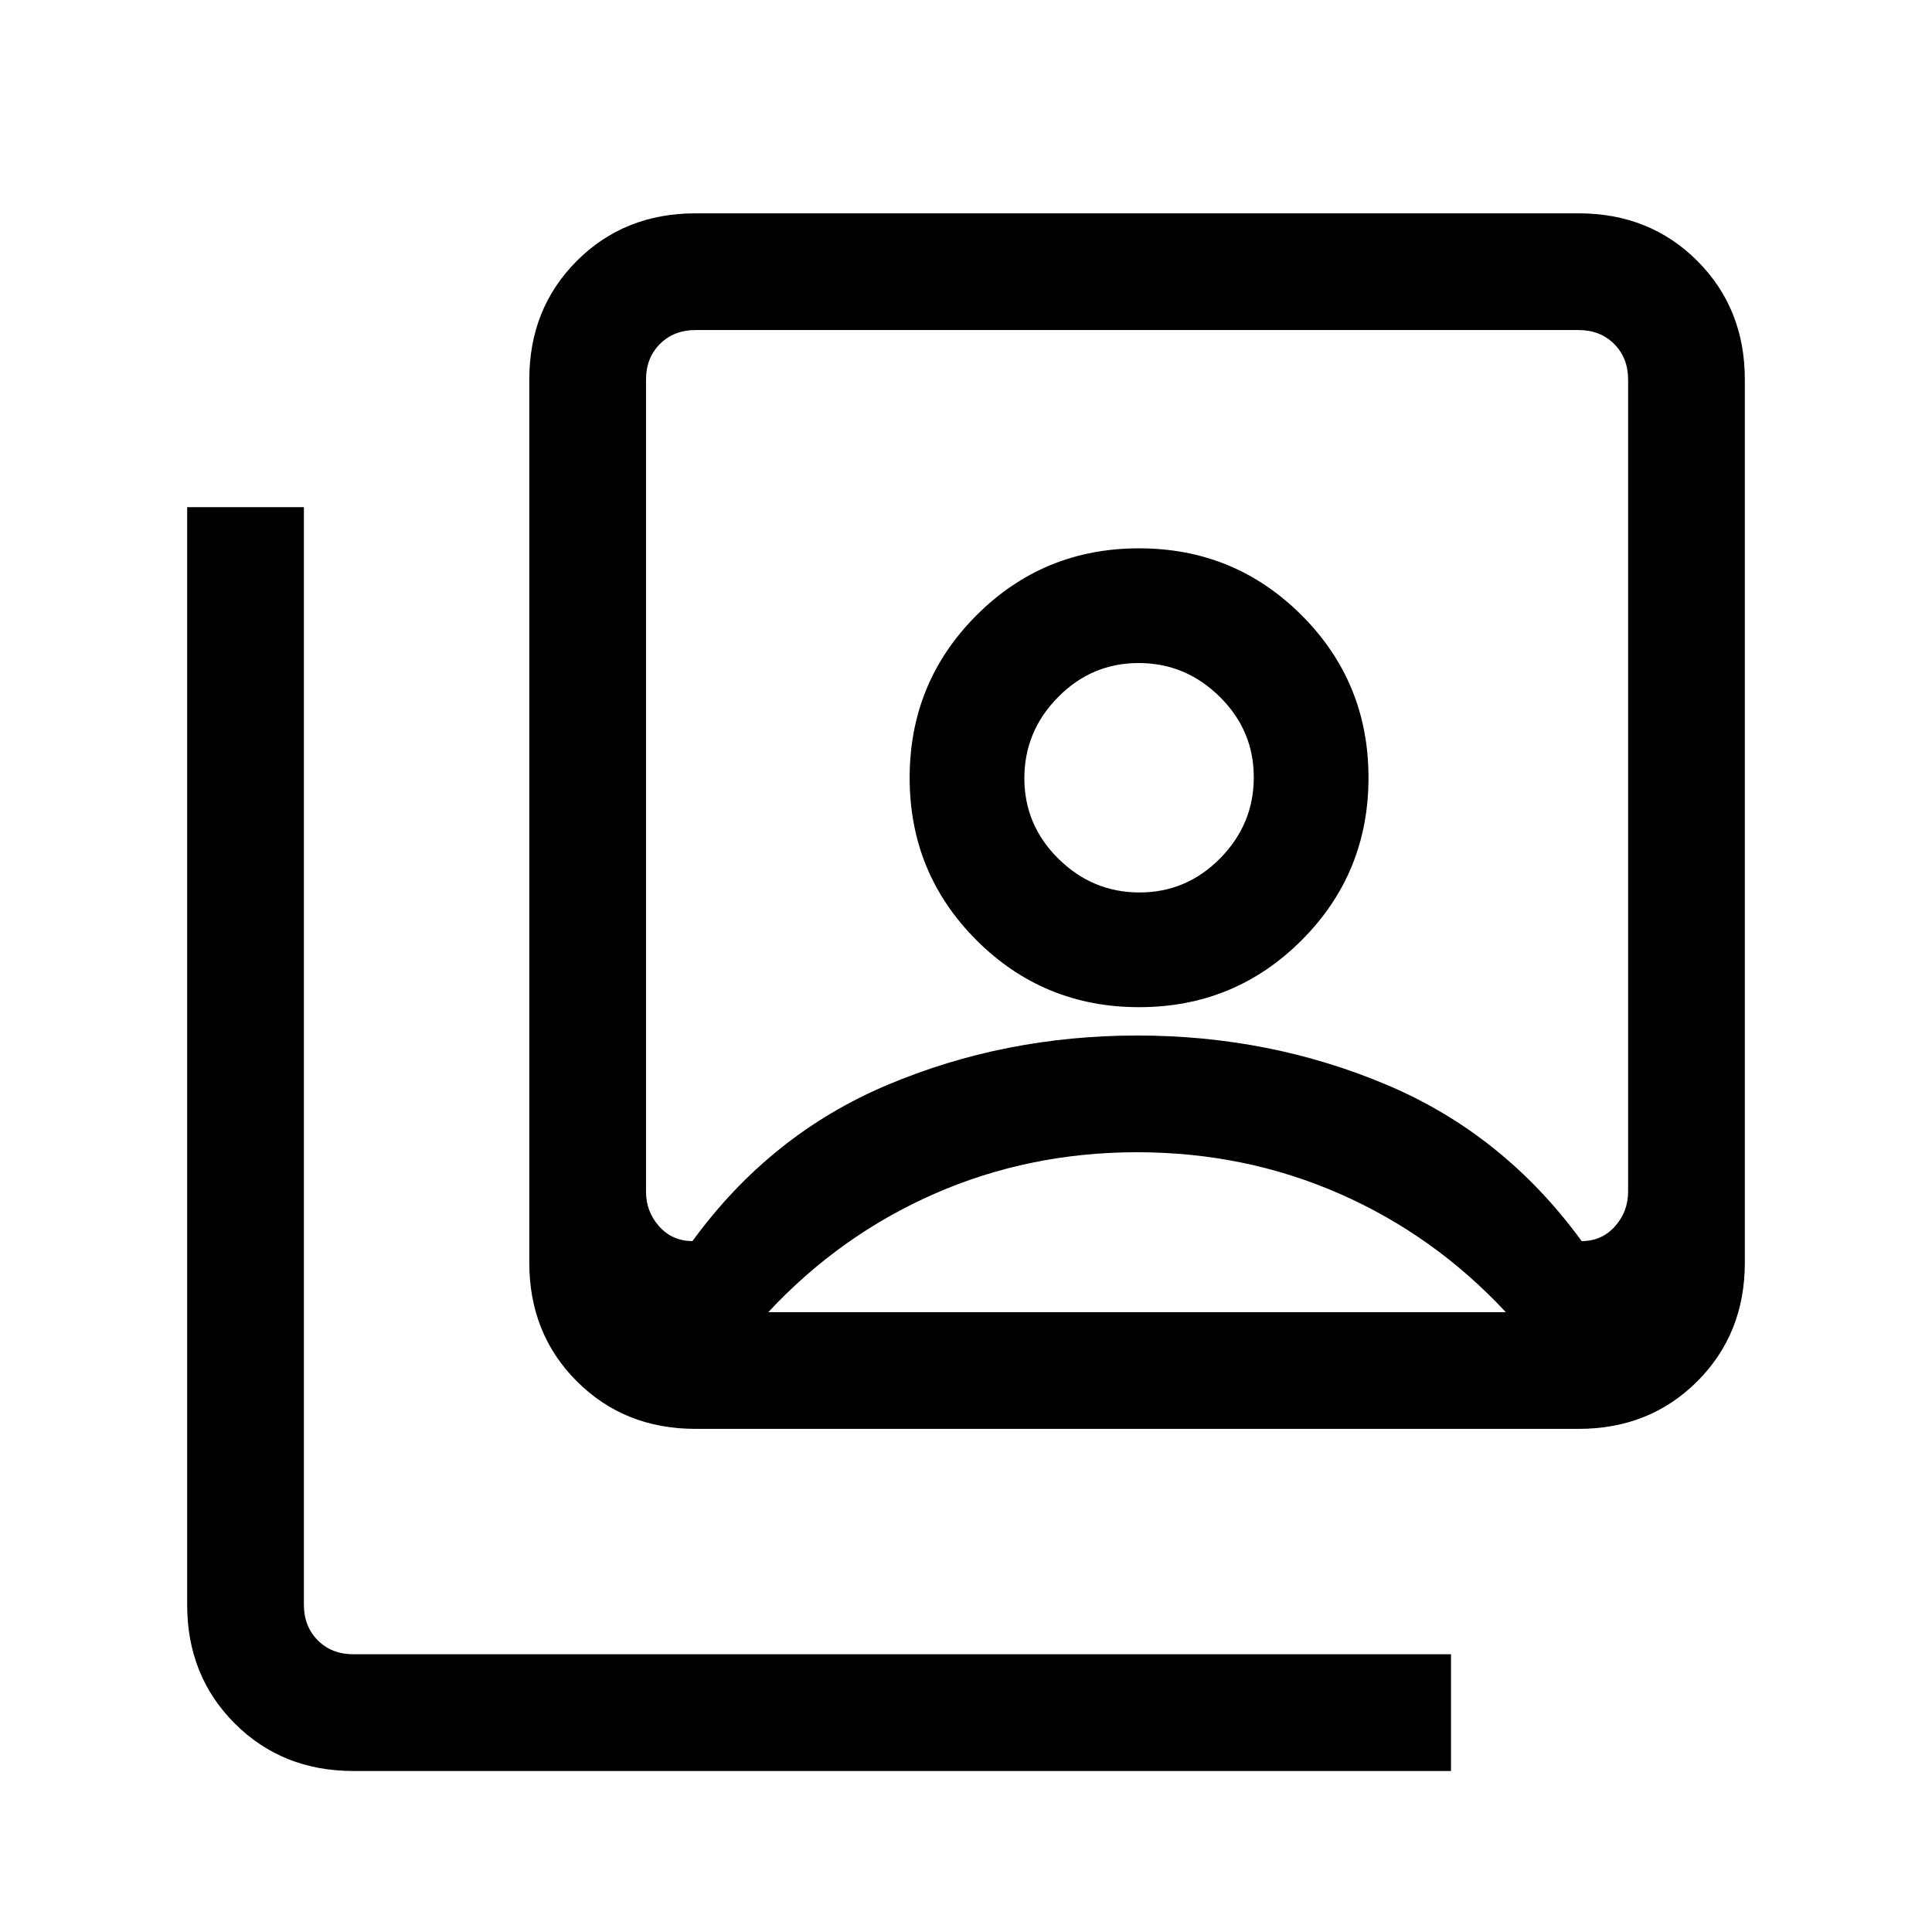 <svg xmlns="http://www.w3.org/2000/svg" height="20" viewBox="0 -960 960 960" width="20"><path d="M566.03-459.54q47.51 0 80.74-33.26Q680-526.05 680-573.57q0-47.51-33.26-80.74t-80.77-33.23q-47.51 0-80.74 33.26T452-573.51q0 47.51 33.26 80.74t80.77 33.23ZM344.08-343.31q38.69-53.07 96.89-77.61t124.16-24.54q65.95 0 124.02 24.54 58.08 24.54 96.77 77.61 10 0 16.54-7.31 6.54-7.3 6.54-17.3v-403.46q0-10.77-6.92-17.7-6.93-6.92-17.7-6.92H345.62q-10.77 0-17.7 6.92-6.92 6.93-6.92 17.7v403.46q0 10 6.54 17.3 6.54 7.31 16.54 7.31Zm1.54 93.31q-35.36 0-58.99-23.63Q263-297.26 263-332.62v-438.76q0-35.36 23.63-58.99Q310.26-854 345.62-854h438.76q35.36 0 58.99 23.63Q867-806.74 867-771.38v438.76q0 35.36-23.63 58.99Q819.74-250 784.38-250H345.62Zm-170 170q-35.36 0-58.99-23.63Q93-127.26 93-162.62V-708h58v545.38q0 10.77 6.92 17.7 6.93 6.92 17.7 6.92H721v58H175.62Zm390.61-436.54q-23.32 0-40.28-16.72Q509-549.99 509-573.31q0-23.32 16.73-40.27 16.72-16.96 40.04-16.96t40.28 16.73Q623-597.09 623-573.77t-16.73 40.28q-16.72 16.95-40.04 16.95ZM381.77-308h366.46q-35.61-38.23-82.63-58.85-47.02-20.61-100.6-20.61-53.58 0-100.6 20.61-47.02 20.62-82.63 58.85ZM565-578.15Z"/></svg>